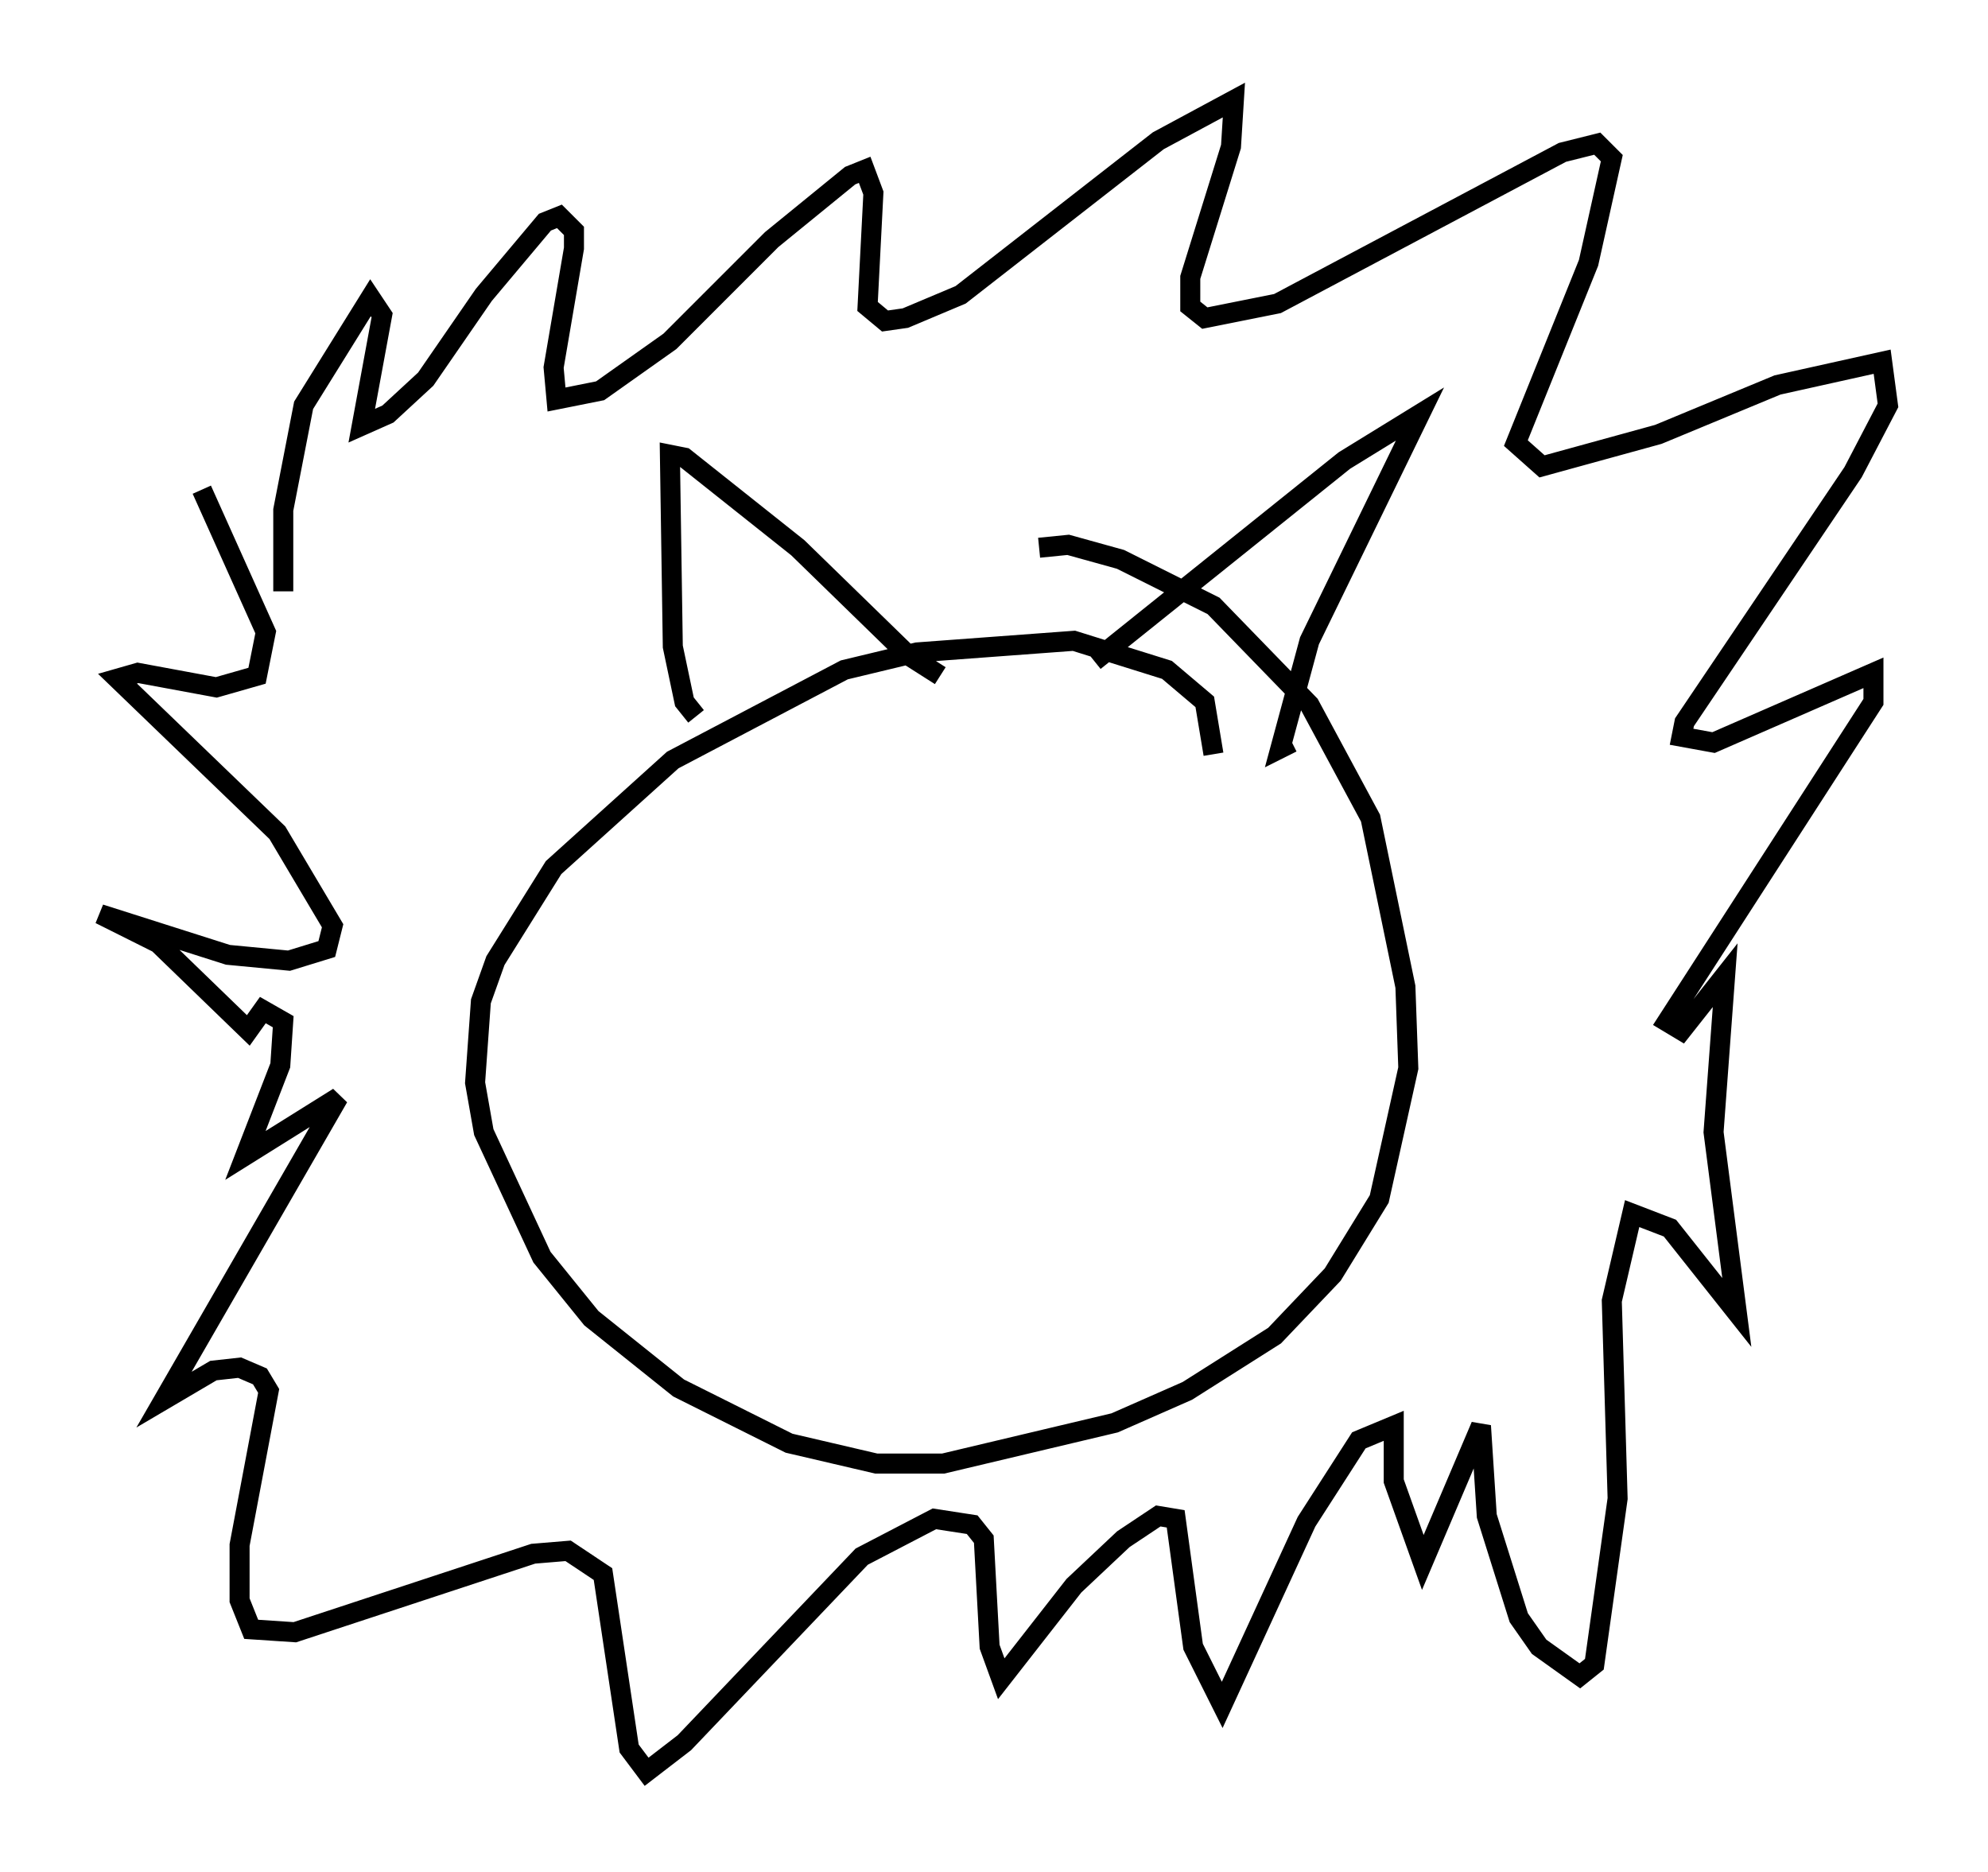 <?xml version="1.0" encoding="utf-8" ?>
<svg baseProfile="full" height="93.519" version="1.1" width="99.329" xmlns="http://www.w3.org/2000/svg" xmlns:ev="http://www.w3.org/2001/xml-events" xmlns:xlink="http://www.w3.org/1999/xlink"><defs /><rect fill="white" height="93.519" width="99.329" x="0" y="0" /><path d="M59.614, 39.279 m1.017, -1.598 l-0.436, -2.615 -1.888, -1.598 l-4.648, -1.453 -7.844, 0.581 l-3.631, 0.872 -8.57, 4.503 l-5.955, 5.374 -2.905, 4.648 l-0.726, 2.034 -0.291, 4.067 l0.436, 2.469 2.905, 6.246 l2.469, 3.05 4.358, 3.486 l5.52, 2.76 4.358, 1.017 l3.341, 0.0 8.57, -2.034 l3.631, -1.598 4.358, -2.76 l2.905, -3.05 2.324, -3.777 l1.453, -6.536 -0.145, -4.067 l-1.743, -8.425 -3.05, -5.665 l-4.793, -4.939 -4.648, -2.324 l-2.615, -0.726 -1.453, 0.145 m-17.14, 8.425 l-0.581, -0.726 -0.581, -2.76 l-0.145, -9.587 0.726, 0.145 l5.665, 4.503 5.52, 5.374 l1.598, 1.017 m7.698, -0.726 l12.492, -10.022 3.777, -2.324 l-5.52, 11.33 -1.453, 5.374 l0.581, -0.291 m-50.402, -7.553 l0.0, -4.067 1.017, -5.229 l3.341, -5.374 0.581, 0.872 l-1.017, 5.52 1.307, -0.581 l1.888, -1.743 2.905, -4.212 l3.05, -3.631 0.726, -0.291 l0.726, 0.726 0.0, 0.872 l-1.017, 5.955 0.145, 1.598 l2.179, -0.436 3.486, -2.469 l5.084, -5.084 3.922, -3.196 l0.726, -0.291 0.436, 1.162 l-0.291, 5.665 0.872, 0.726 l1.017, -0.145 2.76, -1.162 l9.877, -7.698 3.777, -2.034 l-0.145, 2.324 -2.034, 6.536 l0.0, 1.453 0.726, 0.581 l3.631, -0.726 14.235, -7.553 l1.743, -0.436 0.726, 0.726 l-1.162, 5.229 -3.631, 9.006 l1.307, 1.162 5.81, -1.598 l5.955, -2.469 5.229, -1.162 l0.291, 2.179 -1.743, 3.341 l-8.425, 12.492 -0.145, 0.726 l1.598, 0.291 7.989, -3.486 l0.0, 1.453 -10.313, 15.978 l0.726, 0.436 2.179, -2.76 l-0.581, 7.844 1.162, 9.006 l-3.341, -4.212 -1.888, -0.726 l-1.017, 4.358 0.291, 9.877 l-1.162, 8.279 -0.726, 0.581 l-2.034, -1.453 -1.017, -1.453 l-1.598, -5.084 -0.291, -4.503 l-2.905, 6.827 -1.453, -4.067 l0.0, -2.76 -1.743, 0.726 l-2.615, 4.067 -4.212, 9.151 l-1.453, -2.905 -0.872, -6.391 l-0.872, -0.145 -1.743, 1.162 l-2.469, 2.324 -3.631, 4.648 l-0.581, -1.598 -0.291, -5.374 l-0.581, -0.726 -1.888, -0.291 l-3.631, 1.888 -8.86, 9.296 l-1.888, 1.453 -0.872, -1.162 l-1.307, -8.715 -1.743, -1.162 l-1.743, 0.145 -11.911, 3.922 l-2.179, -0.145 -0.581, -1.453 l0.0, -2.76 1.453, -7.698 l-0.436, -0.726 -1.017, -0.436 l-1.307, 0.145 -2.469, 1.453 l8.715, -15.106 -4.648, 2.905 l1.743, -4.503 0.145, -2.179 l-1.017, -0.581 -0.726, 1.017 l-4.503, -4.358 -2.905, -1.453 l6.391, 2.034 3.05, 0.291 l1.888, -0.581 0.291, -1.162 l-2.76, -4.648 -7.989, -7.698 l1.017, -0.291 3.922, 0.726 l2.034, -0.581 0.436, -2.179 l-3.196, -7.117 " fill="none" stroke="black" stroke-width="1" /></svg>